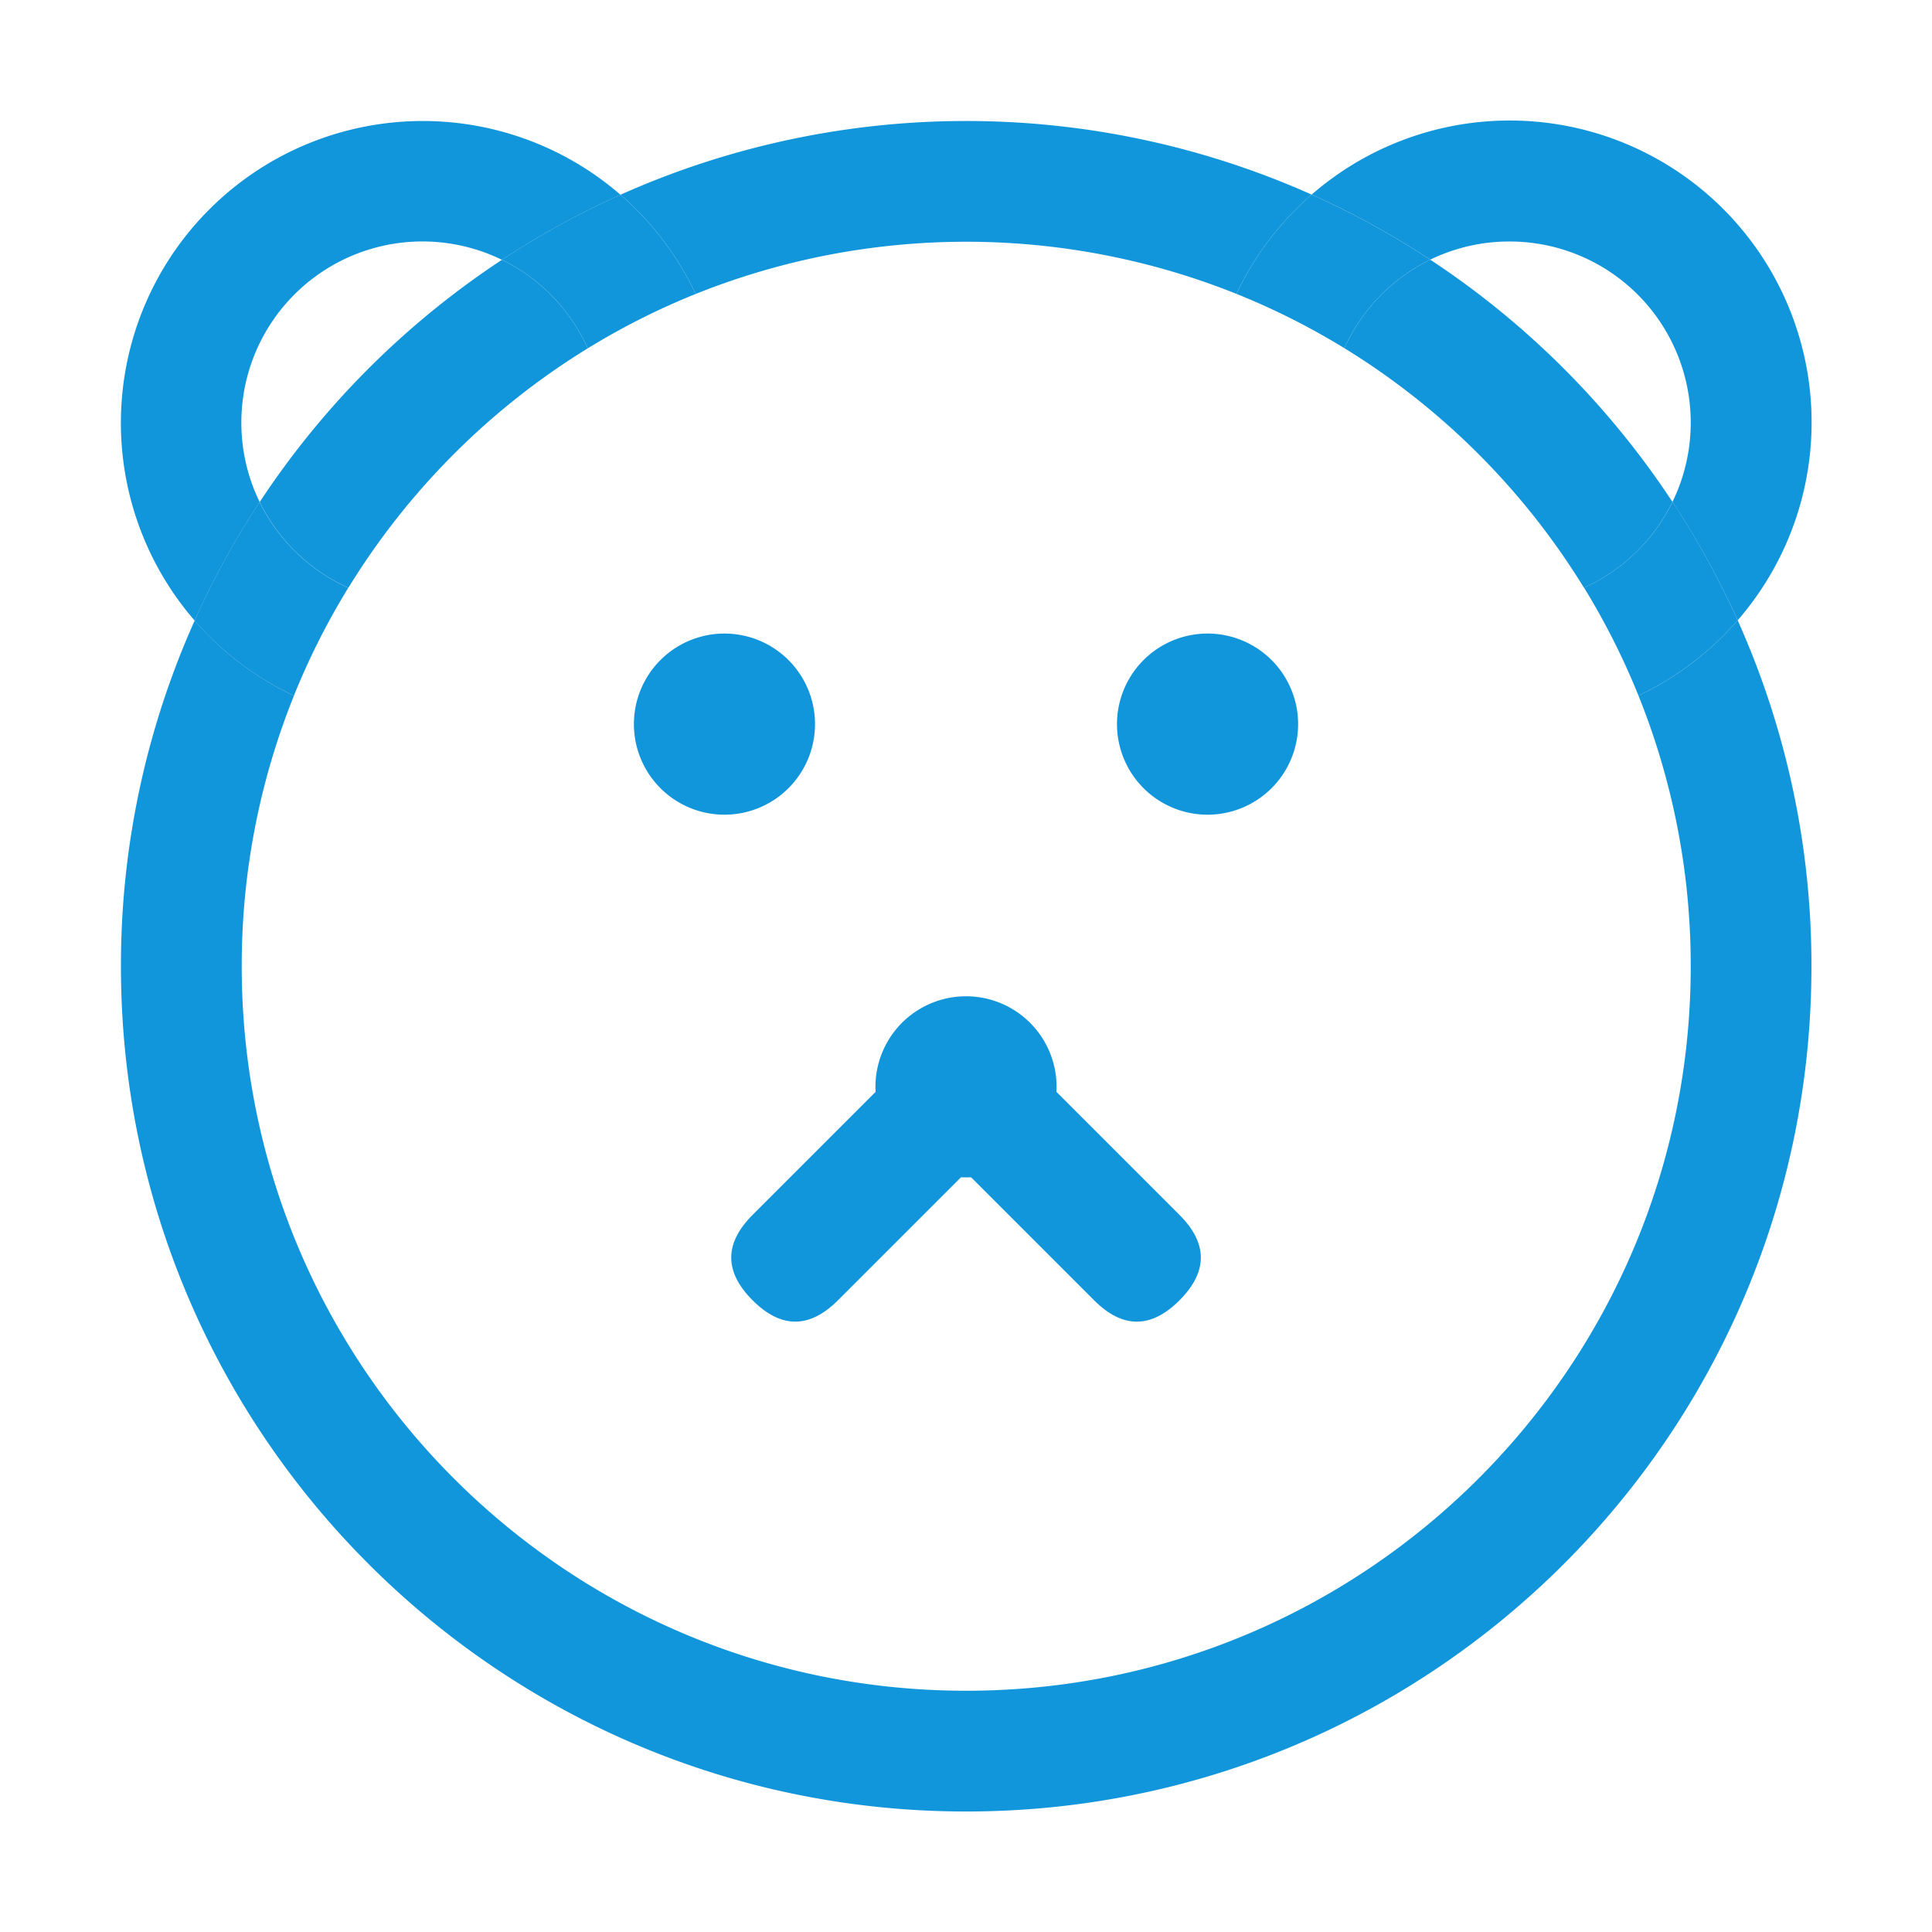 <?xml version="1.0" standalone="no"?><!DOCTYPE svg PUBLIC "-//W3C//DTD SVG 1.1//EN" "http://www.w3.org/Graphics/SVG/1.1/DTD/svg11.dtd"><svg t="1590066290637" class="icon" viewBox="0 0 1024 1024" version="1.1" xmlns="http://www.w3.org/2000/svg" p-id="29859" xmlns:xlink="http://www.w3.org/1999/xlink" width="200" height="200"><defs><style type="text/css"></style></defs><path d="M800.1 128a96 96 0 0 1 86.35 138A448.08 448.08 0 0 1 921 328.78a160 160 0 0 0-225.8-225.64 447.05 447.05 0 0 1 62.86 34.49A95.68 95.68 0 0 1 800.1 128z" p-id="29860" fill="#1296db"></path><path d="M758.06 137.63a96.4 96.4 0 0 0-45.52 46.91 386.06 386.06 0 0 1 127 127 96.4 96.4 0 0 0 46.88-45.55 450.54 450.54 0 0 0-128.36-128.36zM695.2 103.14a449.18 449.18 0 0 0-366.32 0.06 160.42 160.42 0 0 1 39.83 52.61 385.21 385.21 0 0 1 286.62-0.06 160.67 160.67 0 0 1 39.87-52.61zM921 328.78a160.61 160.61 0 0 1-52.58 39.9 383 383 0 0 1 27.7 143.45c0 212.08-171.93 384-384 384s-384-171.92-384-384a382.77 382.77 0 0 1 27.67-143.38 160.66 160.66 0 0 1-52.61-39.83A446.34 446.34 0 0 0 64.1 512.13c0 247.43 200.57 448 448 448s448-200.57 448-448A446.51 446.51 0 0 0 921 328.78z" p-id="29861" fill="#1296db"></path><path d="M921 328.78a448.08 448.08 0 0 0-34.53-62.84 96.4 96.4 0 0 1-46.88 45.55 383.71 383.71 0 0 1 28.83 57.19 160.61 160.61 0 0 0 52.58-39.9zM758.06 137.63a447.05 447.05 0 0 0-62.86-34.49 160.67 160.67 0 0 0-39.87 52.61 381.34 381.34 0 0 1 57.21 28.79 96.4 96.4 0 0 1 45.52-46.91zM311.52 184.63a96.4 96.4 0 0 0-45.46-46.95 450.61 450.61 0 0 0-128.42 128.41 96.36 96.36 0 0 0 47 45.46 386 386 0 0 1 126.88-126.92z" p-id="29862" fill="#1296db"></path><path d="M127.92 224a96 96 0 0 1 138.14-86.28 447.57 447.57 0 0 1 62.82-34.48 160 160 0 0 0-225.72 225.68 447.12 447.12 0 0 1 34.48-62.83 95.66 95.66 0 0 1-9.72-42.09z" p-id="29863" fill="#1296db"></path><path d="M311.52 184.63a381.28 381.28 0 0 1 57.19-28.82 160.42 160.42 0 0 0-39.83-52.61 447.57 447.57 0 0 0-62.82 34.48 96.4 96.4 0 0 1 45.46 46.95zM155.77 368.75a381.86 381.86 0 0 1 28.82-57.2 96.36 96.36 0 0 1-47-45.46 447.12 447.12 0 0 0-34.48 62.83 160.66 160.66 0 0 0 52.66 39.83z" p-id="29864" fill="#1296db"></path><path d="M383.98 383.8m-48 0a48 48 0 1 0 96 0 48 48 0 1 0-96 0Z" p-id="29865" fill="#1296db"></path><path d="M640.03 383.8m-48 0a48 48 0 1 0 96 0 48 48 0 1 0-96 0Z" p-id="29866" fill="#1296db"></path><path d="M466.765 576.051m22.627-22.627l0 0q22.627-22.627 45.255 0l90.51 90.51q22.627 22.627 0 45.255l0 0q-22.627 22.627-45.255 0l-90.51-90.51q-22.627-22.627 0-45.255Z" p-id="29867" fill="#1296db"></path><path d="M421.511 711.804m-22.627-22.627l0 0q-22.627-22.627 0-45.255l90.51-90.51q22.627-22.627 45.255 0l0 0q22.627 22.627 0 45.255l-90.51 90.51q-22.627 22.627-45.255 0Z" p-id="29868" fill="#1296db"></path><path d="M512.01 576.05m-48 0a48 48 0 1 0 96 0 48 48 0 1 0-96 0Z" p-id="29869" fill="#1296db"></path></svg>